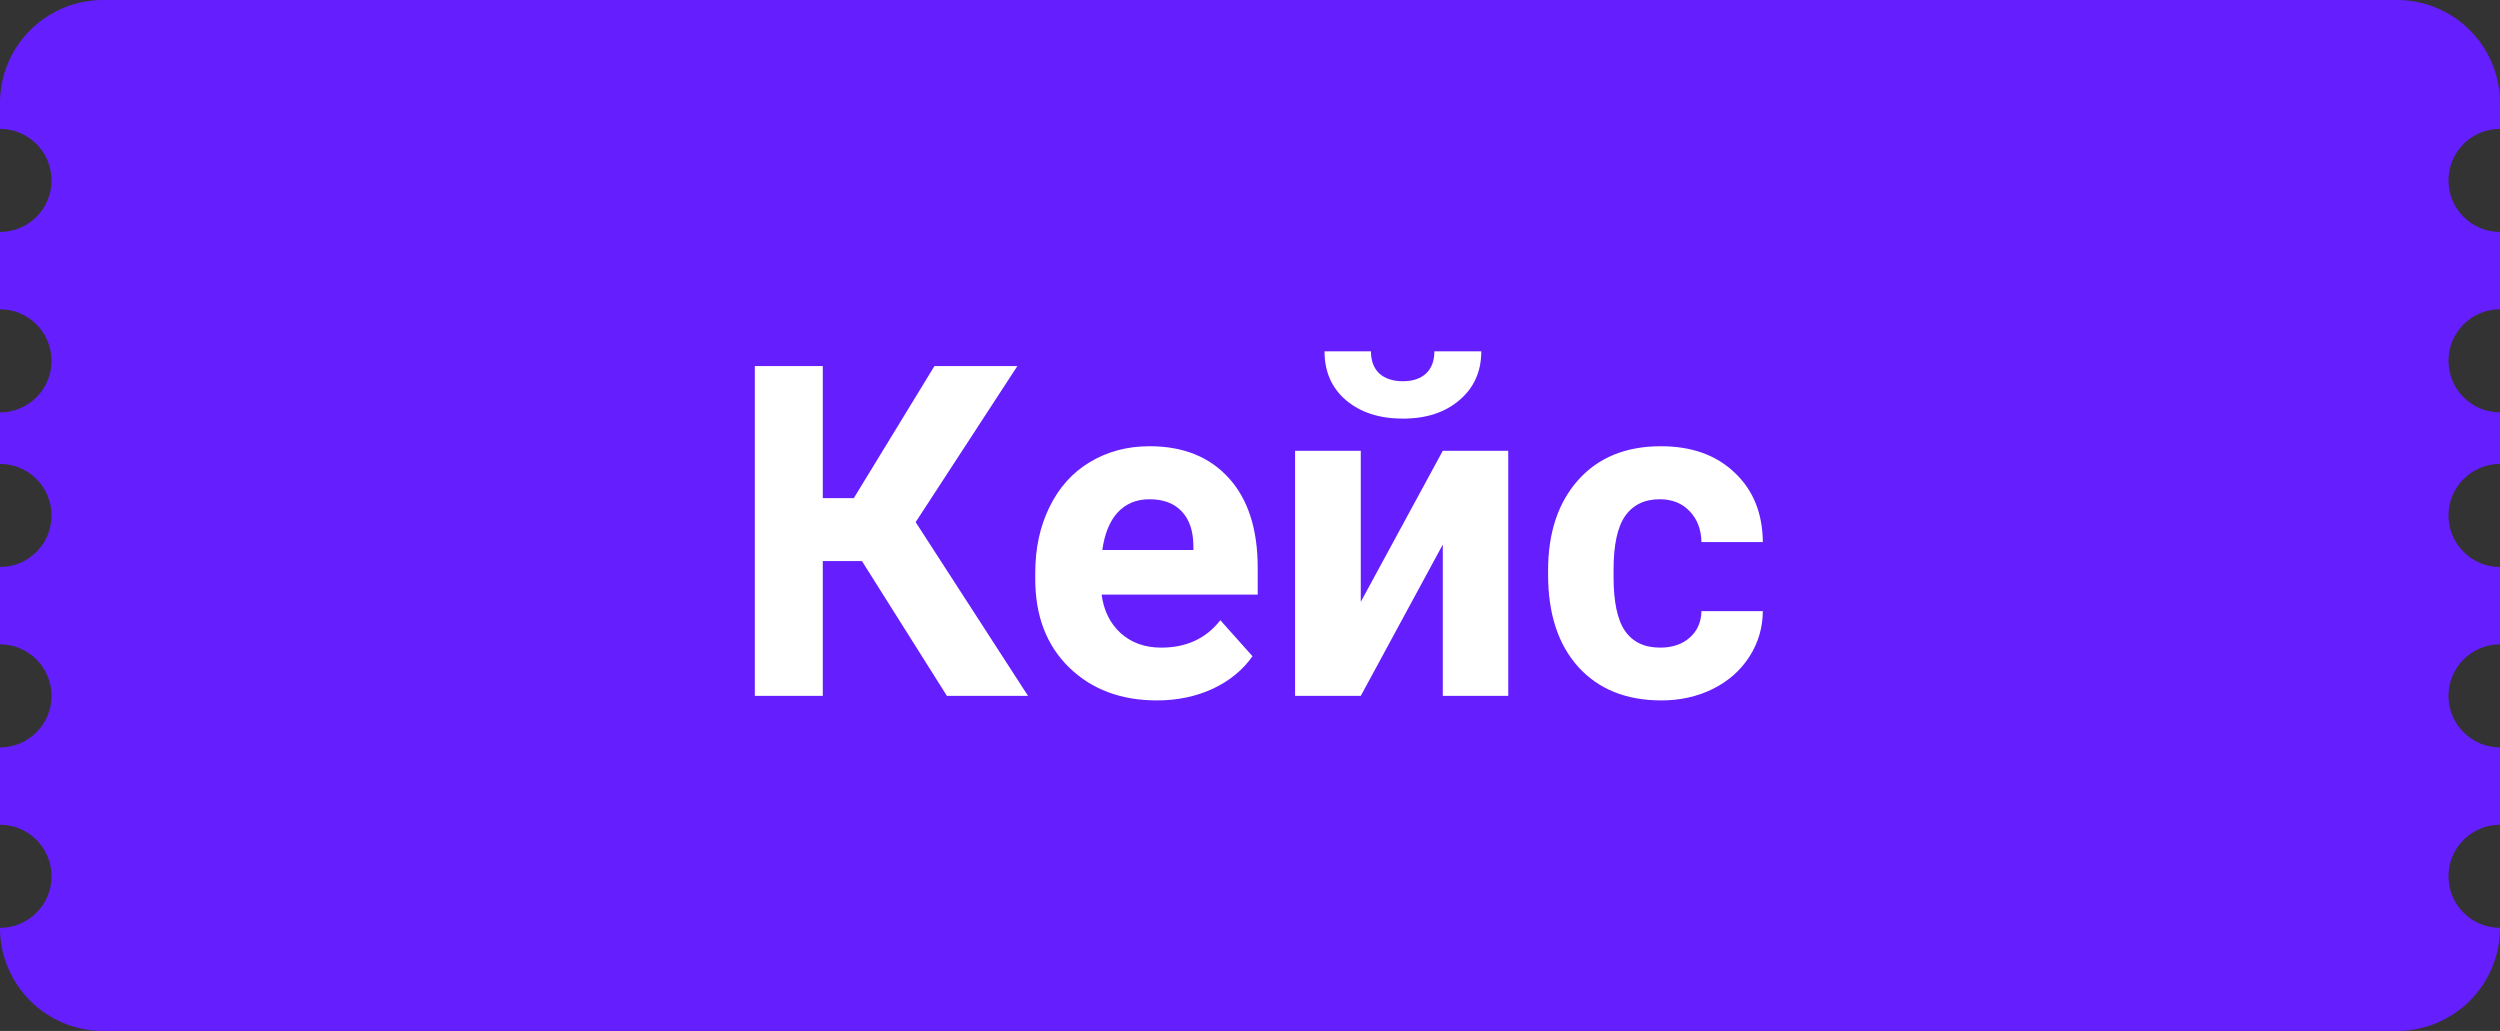 <svg width="97" height="40" viewBox="0 0 97 40" fill="none" xmlns="http://www.w3.org/2000/svg">
<rect x="0" y="0" width="97" height="40" fill="#333333" stroke="none"/>
<path fill-rule="evenodd" clip-rule="evenodd" d="M0 4C0 1.791 1.791 0 4 0H93C95.209 0 97 1.791 97 4V5C95.895 5 95 5.895 95 7C95 8.105 95.895 9 97 9V12C95.895 12 95 12.895 95 14C95 15.105 95.895 16 97 16V18C95.895 18 95 18.895 95 20C95 21.105 95.895 22 97 22V25C95.895 25 95 25.895 95 27C95 28.105 95.895 29 97 29V32C95.895 32 95 32.895 95 34C95 35.105 95.895 36 97 36C97 38.209 95.209 40 93 40H4C1.791 40 0 38.209 0 36C1.105 36 2 35.105 2 34C2 32.895 1.105 32 0 32V29C1.105 29 2 28.105 2 27C2 25.895 1.105 25 0 25V22C1.105 22 2 21.105 2 20C2 18.895 1.105 18 0 18V16C1.105 16 2 15.105 2 14C2 12.895 1.105 12 0 12V9C1.105 9 2 8.105 2 7C2 5.895 1.105 5 0 5V4Z" fill="#651FFF"/>
<path d="M33.444 21.77H31.924V27H29.287V14.203H31.924V19.327H33.128L36.257 14.203H39.474L35.527 20.259L39.887 27H36.74L33.444 21.77ZM44.888 27.176C43.493 27.176 42.356 26.748 41.477 25.893C40.605 25.037 40.168 23.898 40.168 22.474V22.227C40.168 21.273 40.352 20.42 40.722 19.67C41.091 18.914 41.612 18.334 42.286 17.93C42.966 17.52 43.739 17.314 44.606 17.314C45.907 17.314 46.93 17.725 47.674 18.545C48.424 19.365 48.799 20.528 48.799 22.034V23.071H42.743C42.825 23.692 43.071 24.19 43.481 24.565C43.898 24.94 44.422 25.128 45.055 25.128C46.033 25.128 46.798 24.773 47.349 24.064L48.597 25.462C48.216 26.001 47.7 26.423 47.05 26.727C46.399 27.026 45.679 27.176 44.888 27.176ZM44.598 19.371C44.094 19.371 43.684 19.541 43.367 19.881C43.057 20.221 42.857 20.707 42.77 21.34H46.303V21.138C46.291 20.575 46.139 20.142 45.846 19.837C45.553 19.526 45.137 19.371 44.598 19.371ZM55.98 17.49H58.52V27H55.98V21.129L52.798 27H50.249V17.49H52.798V23.352L55.98 17.49ZM57.474 13.632C57.474 14.411 57.192 15.041 56.63 15.521C56.073 16.002 55.341 16.242 54.433 16.242C53.524 16.242 52.789 16.005 52.227 15.53C51.67 15.056 51.392 14.423 51.392 13.632H53.193C53.193 14.001 53.302 14.288 53.519 14.493C53.741 14.692 54.046 14.792 54.433 14.792C54.813 14.792 55.112 14.692 55.329 14.493C55.546 14.288 55.654 14.001 55.654 13.632H57.474ZM64.417 25.128C64.886 25.128 65.267 24.999 65.56 24.741C65.853 24.483 66.005 24.141 66.017 23.713H68.398C68.393 24.357 68.217 24.949 67.871 25.488C67.525 26.021 67.051 26.438 66.447 26.736C65.85 27.029 65.188 27.176 64.461 27.176C63.102 27.176 62.029 26.745 61.244 25.884C60.459 25.017 60.066 23.821 60.066 22.298V22.131C60.066 20.666 60.456 19.497 61.235 18.624C62.015 17.751 63.084 17.314 64.443 17.314C65.633 17.314 66.585 17.654 67.3 18.334C68.02 19.008 68.387 19.907 68.398 21.032H66.017C66.005 20.54 65.853 20.142 65.56 19.837C65.267 19.526 64.88 19.371 64.399 19.371C63.808 19.371 63.359 19.588 63.055 20.021C62.756 20.449 62.606 21.146 62.606 22.113V22.377C62.606 23.355 62.756 24.059 63.055 24.486C63.353 24.914 63.808 25.128 64.417 25.128Z" fill="white"/>
</svg>
